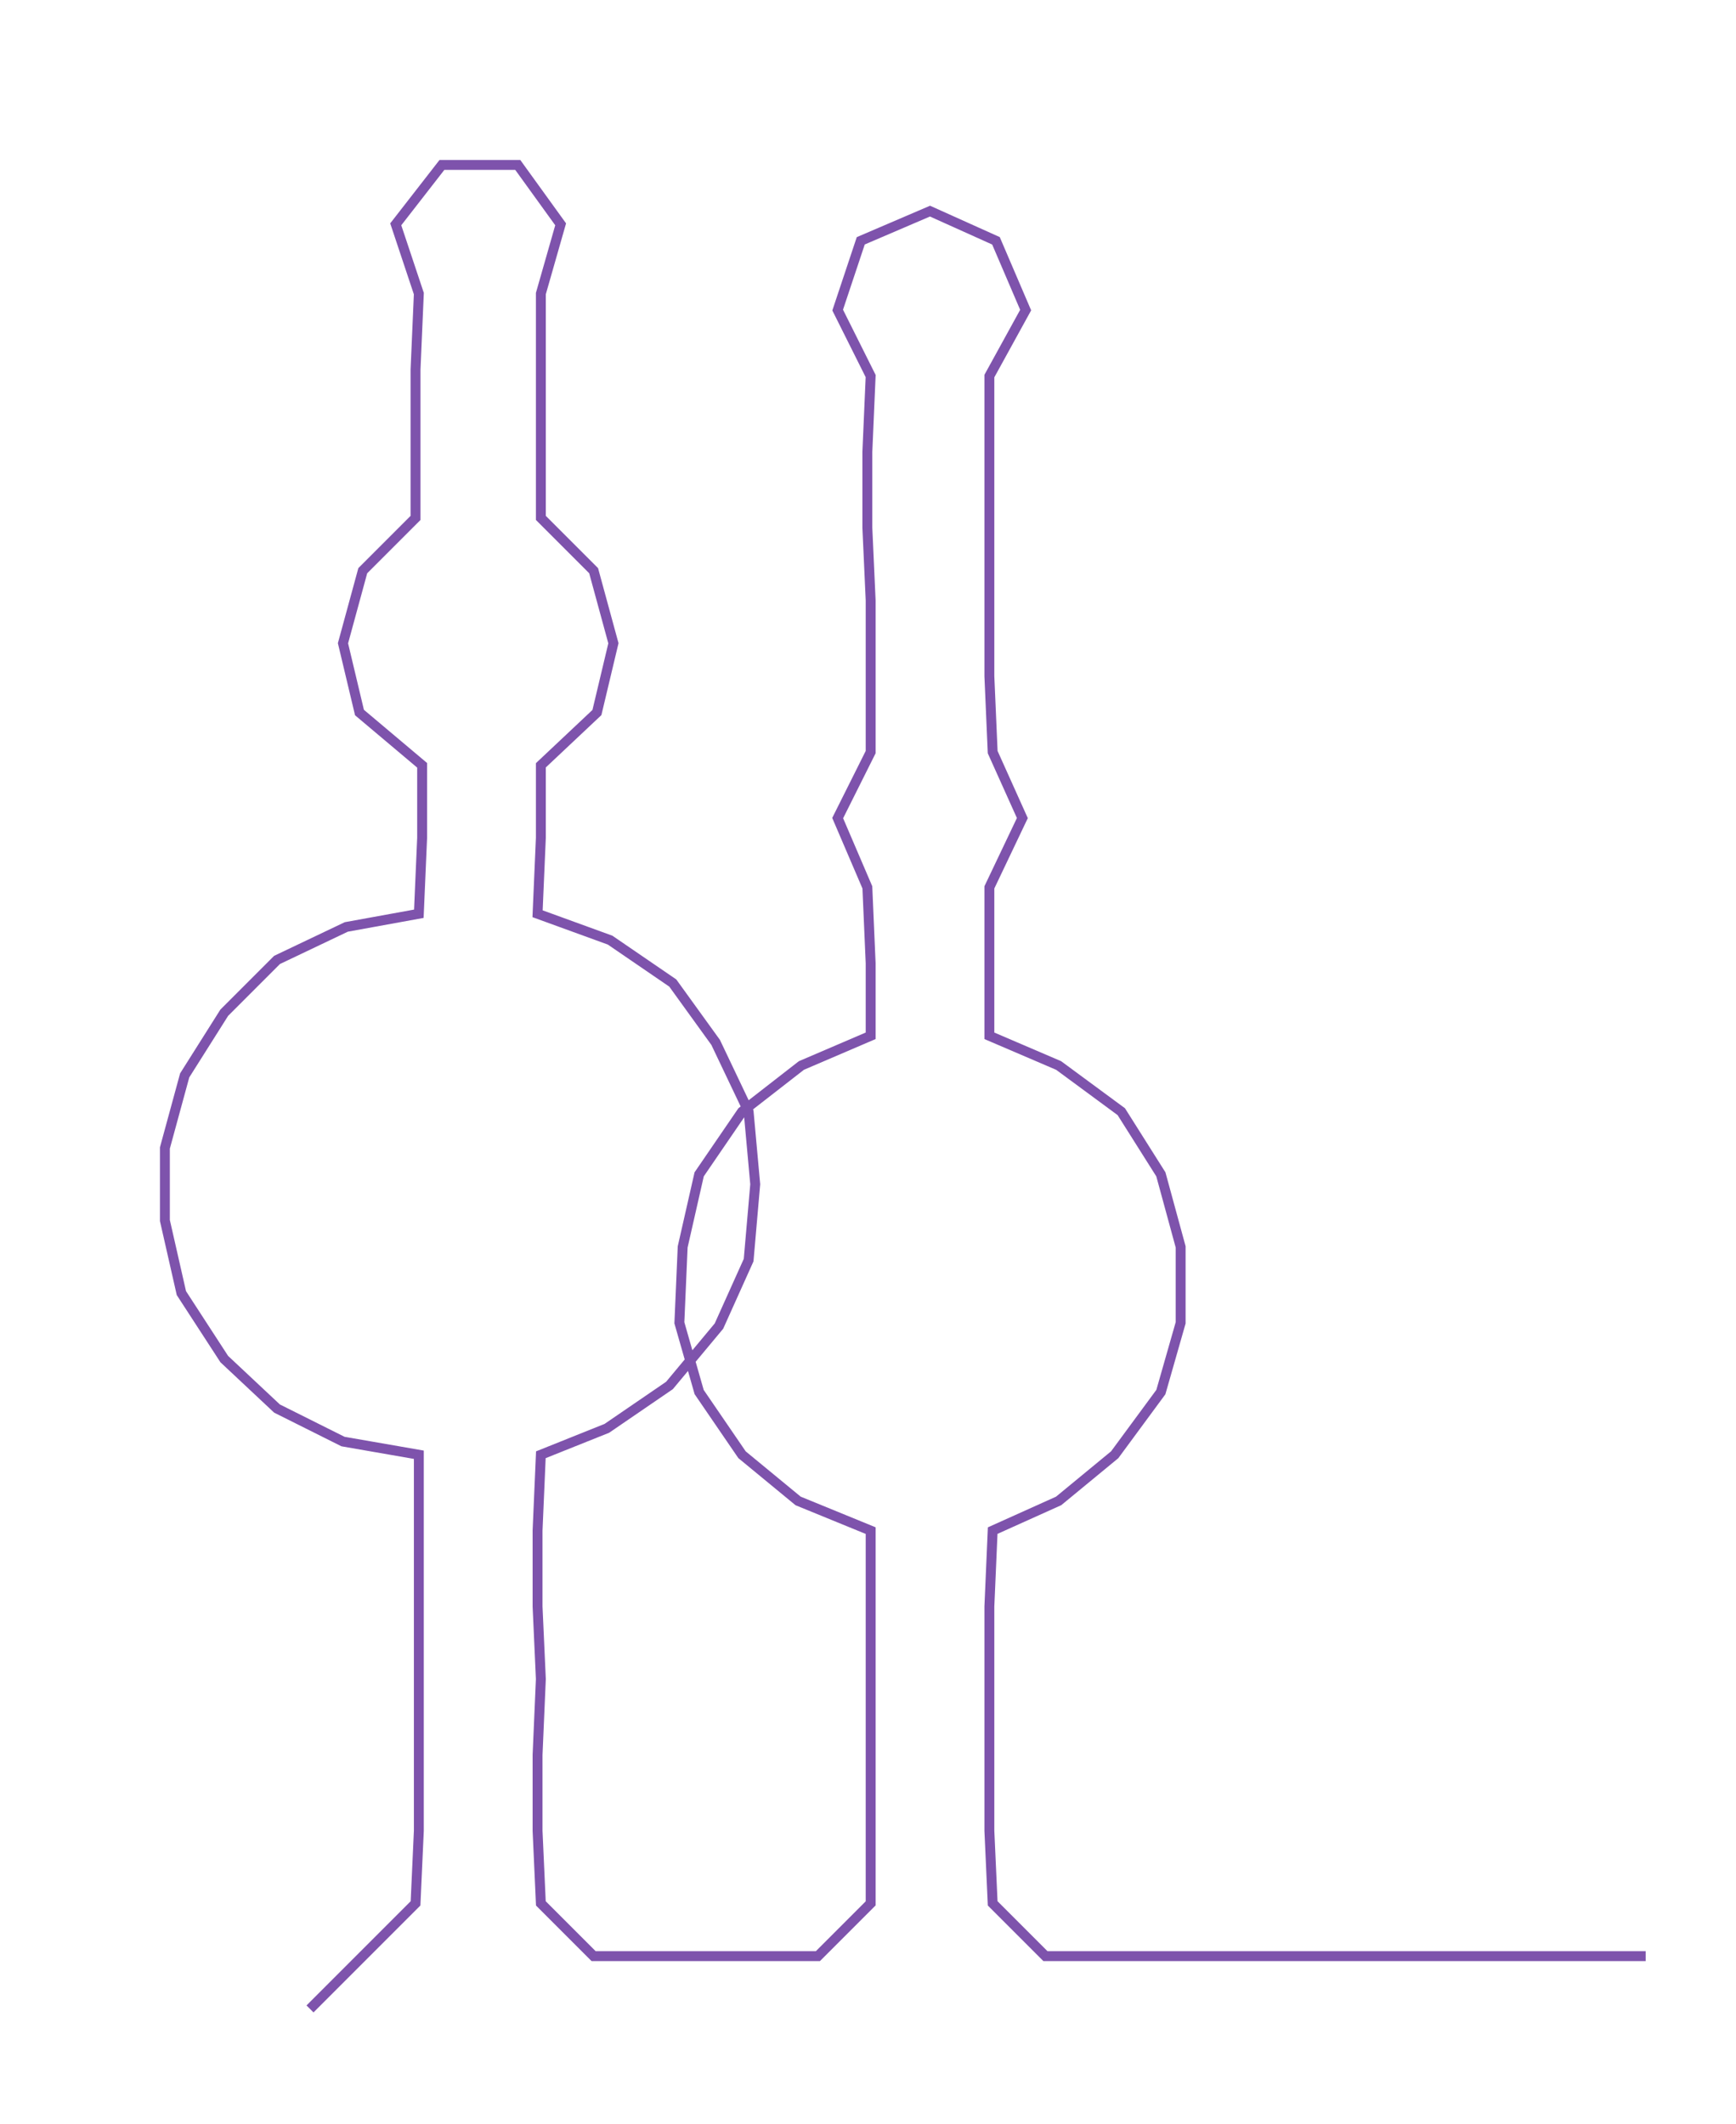 <ns0:svg xmlns:ns0="http://www.w3.org/2000/svg" width="245.238px" height="300px" viewBox="0 0 526.392 643.935"><ns0:path style="stroke:#7e53ac;stroke-width:3px;fill:none;" d="M94 609 L94 609 L110 593 L126 577 L127 555 L127 532 L127 509 L127 487 L127 464 L127 441 L104 437 L84 427 L68 412 L55 392 L50 370 L50 348 L56 326 L68 307 L84 291 L105 281 L127 277 L128 254 L128 232 L109 216 L104 195 L110 173 L126 157 L126 135 L126 112 L127 89 L120 68 L134 50 L157 50 L170 68 L164 89 L164 112 L164 135 L164 157 L180 173 L186 195 L181 216 L164 232 L164 254 L163 277 L185 285 L204 298 L217 316 L227 337 L229 359 L227 382 L218 402 L203 420 L184 433 L164 441 L163 464 L163 487 L164 509 L163 532 L163 555 L164 577 L180 593 L203 593 L226 593 L248 593 L264 577 L264 555 L264 532 L264 509 L264 487 L264 464 L242 455 L225 441 L212 422 L206 401 L207 378 L212 356 L225 337 L243 323 L264 314 L264 292 L263 269 L254 248 L264 228 L264 205 L264 182 L263 160 L263 137 L264 114 L254 94 L261 73 L282 64 L302 73 L311 94 L300 114 L300 137 L300 160 L300 182 L300 205 L301 228 L310 248 L300 269 L300 292 L300 314 L321 323 L340 337 L352 356 L358 378 L358 401 L352 422 L338 441 L321 455 L301 464 L300 487 L300 509 L300 532 L300 555 L301 577 L317 593 L340 593 L362 593 L385 593 L408 593 L431 593 L453 593 L476 593 L499 593" /></ns0:svg>